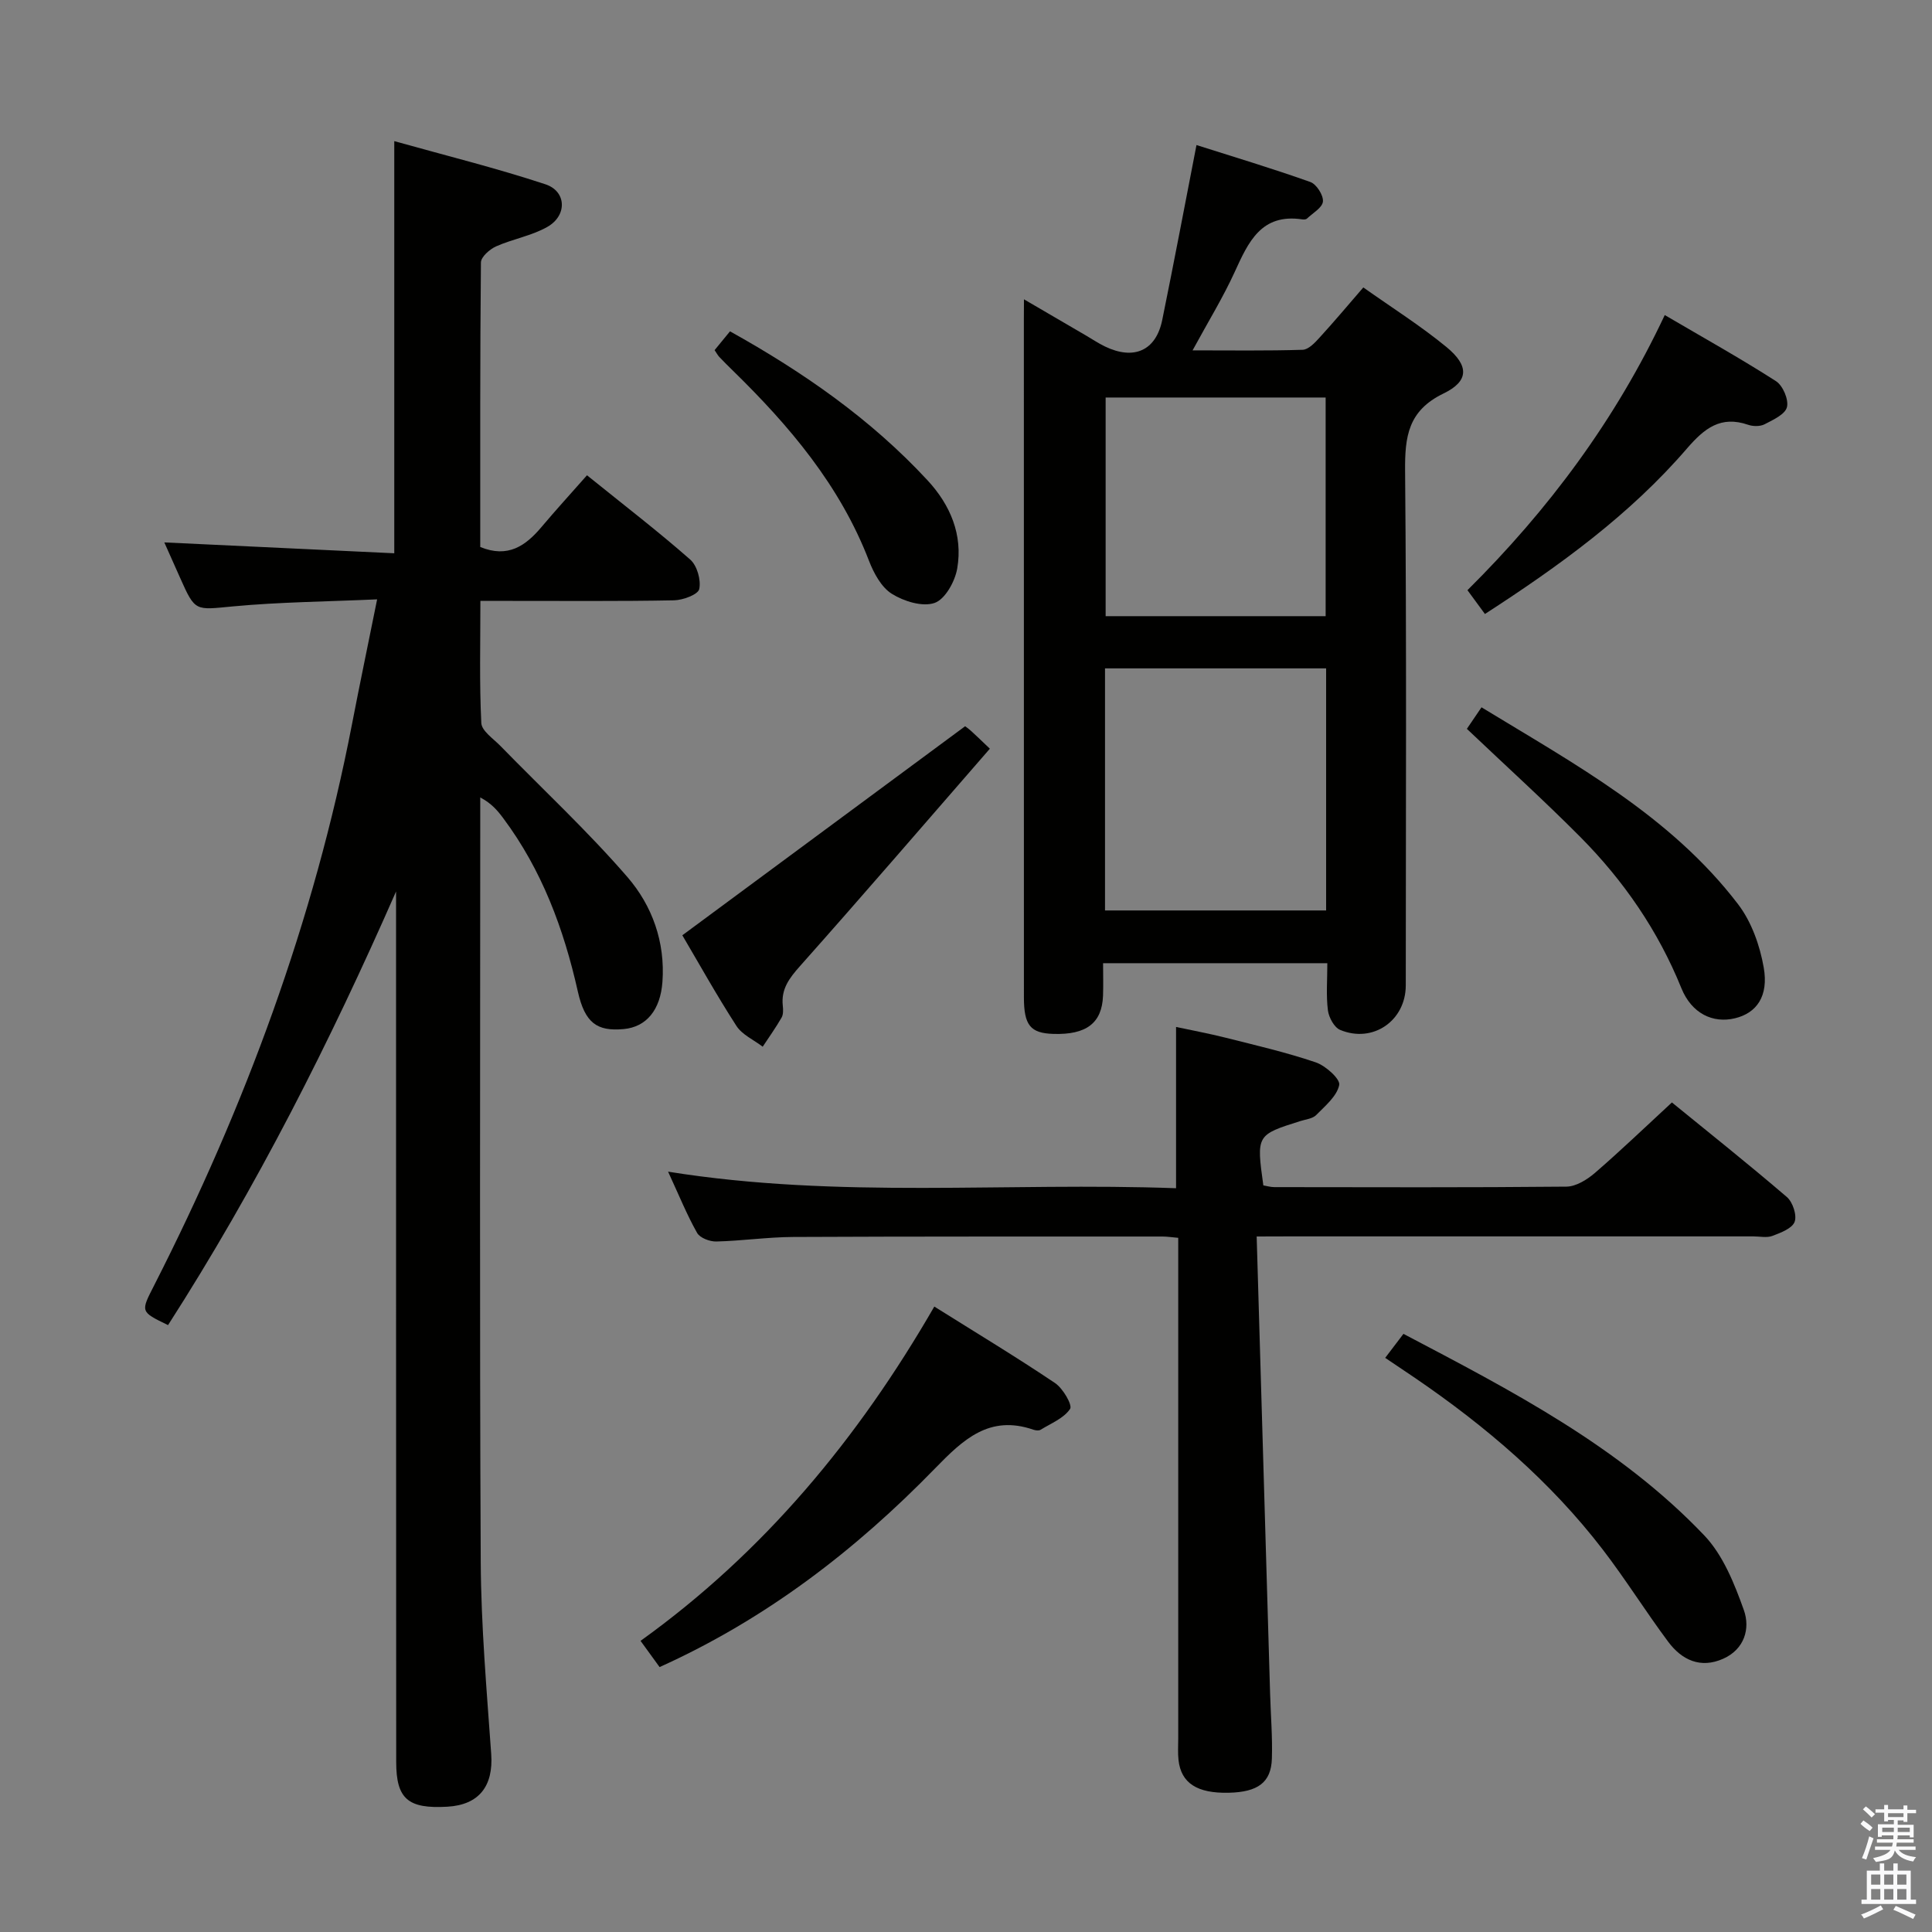 <svg enable-background="new 0 0 400 400" viewBox="0 0 400 400" xmlns="http://www.w3.org/2000/svg"><rect x="0" y="0" width="400" height="400" fill="#808080" stroke="none"/><path d="m385.2 377.6.6-.7c.6.4 1.3.9 1.9 1.5l-.6.7c-.8-.5-1.4-1-1.9-1.5zm.3 7.1c.6-1.4 1.1-2.9 1.5-4.5.3.1.6.3.9.4-.5 1.4-1 2.9-1.5 4.4zm.2-10.1.6-.6c.7.5 1.3 1.1 1.9 1.6l-.7.7c-.6-.6-1.2-1.2-1.8-1.7zm8.4-.8h.8v.9h1.8v.7h-1.8v1.8h-.8v-.3h-1.2v.9h3.3v2.6h-.8v-.4h-2.5c0 .3 0 .6-.1.8h3.4v.7h-3.5c0 .3-.1.6-.1.8h4v.7h-3.5c.7.9 1.9 1.3 3.6 1.5-.2.2-.4.5-.6.9-1.9-.3-3.2-1.1-3.8-2.3-.5 2.1-1.8 2-3.9 2.4-.2-.3-.4-.5-.6-.8 1.9-.4 3.1-.9 3.6-1.7h-3.2v-.7h3.5c.1-.2.1-.5.2-.8h-3.3v-.7h3.4c0-.2 0-.5 0-.8h-2.4v.3h-.8v-2.6h3.3v-.9h-1.2v.3h-.8v-1.8h-1.8v-.7h1.8v-.9h.8v.9h3.2zm-4.4 5.5h2.4c0-.3 0-.6 0-.9h-2.4zm1.2-3.1h3.2v-.8h-3.2zm4.4 2.2h-2.4v.9h2.5v-.9z" fill="#fafafb"/><path d="m389.2 385.8h.9v1.5h1.9v-1.5h.9v1.5h2.7v6h1.1v.9h-11.3v-.9h1.1v-6h2.7zm.2 8.7.5.8c-1.2.6-2.5 1.3-4 1.9-.2-.3-.3-.6-.6-.8 1.6-.6 3-1.3 4.1-1.9zm-2-4.3h1.9v-2.1h-1.9zm0 3.1h1.9v-2.2h-1.9zm2.7-3.1h1.9v-2.1h-1.9zm0 3.1h1.9v-2.2h-1.9zm2.4 1.3c1.4.6 2.7 1.2 4.1 1.8l-.5.9c-1.5-.7-2.8-1.4-4.1-1.9zm2.2-6.5h-1.9v2.1h1.9zm-1.9 5.2h1.9v-2.2h-1.9z" fill="#fafafb"/><g fill="#010100"><path d="m78.08 124.09c-10.42.47-20.18.55-29.87 1.46-7.81.73-7.77 1.18-10.94-5.96-1.07-2.4-2.14-4.81-3.25-7.29 16 .76 31.66 1.5 47.61 2.25 0-28.65 0-56.37 0-85.33 10.52 2.95 21.03 5.55 31.28 8.93 4.4 1.45 4.55 6.46.44 8.81-3.25 1.86-7.18 2.51-10.64 4.05-1.32.59-3.13 2.18-3.14 3.33-.19 19.64-.14 39.28-.14 58.91 5.74 2.35 9.4-.24 12.7-4.16 3-3.56 6.15-7 9.4-10.69 7.83 6.32 14.8 11.67 21.38 17.46 1.42 1.25 2.26 4.24 1.86 6.1-.25 1.14-3.37 2.29-5.22 2.33-11.33.22-22.66.11-33.99.12-1.8 0-3.6 0-6.1 0 0 8.76-.22 17.03.19 25.28.08 1.64 2.48 3.24 3.94 4.73 8.8 9.03 18.07 17.64 26.3 27.15 5.13 5.93 7.86 13.45 7.26 21.73-.42 5.76-3.29 9.33-8.04 9.76-5.51.5-8.01-1.25-9.48-7.8-2.91-12.95-7.44-25.14-15.44-35.86-1.16-1.56-2.41-3.06-4.76-4.3v5.25c0 50.99-.15 101.97.1 152.96.07 13.28 1.23 26.57 2.17 39.84.47 6.62-2.5 10.53-9.08 10.91-8.16.47-10.59-1.62-10.59-9.26-.03-58.32-.03-116.63-.03-174.95 0-1.76 0-3.52 0-5.28-13.67 31.16-28.91 61.29-47.21 89.78-5.82-2.82-5.67-2.74-2.83-8.32 18.77-36.89 33.04-75.38 40.92-116.11 1.57-8.14 3.27-16.24 5.2-25.83z"/><path d="m212 61.97c4.89 2.86 8.88 5.19 12.87 7.51 1.29.76 2.55 1.6 3.89 2.25 6.01 2.9 10.58.87 11.87-5.49 2.42-11.86 4.67-23.76 7.09-36.21 7.68 2.44 15.7 4.85 23.57 7.65 1.27.45 2.72 2.73 2.61 4.03-.11 1.28-2.1 2.4-3.31 3.55-.2.19-.65.21-.97.16-8.5-1.27-11.16 4.69-13.99 10.89-2.41 5.28-5.47 10.25-8.72 16.23 7.97 0 15.38.11 22.79-.12 1.2-.04 2.52-1.44 3.48-2.5 3.02-3.3 5.89-6.72 9.08-10.41 5.96 4.22 11.88 7.95 17.24 12.36 4.66 3.85 4.67 7.03-.64 9.6-7.34 3.56-8.01 8.91-7.95 16.05.32 35.49.15 70.99.14 106.49 0 7.31-6.8 12.05-13.59 9.22-1.23-.51-2.34-2.58-2.53-4.05-.39-3.09-.12-6.27-.12-9.76-15.49 0-30.56 0-46.43 0 0 2.2.07 4.47-.01 6.74-.22 5.66-3.44 8.11-10.29 7.9-4.74-.15-6.09-1.77-6.09-7.59-.01-46.83-.01-93.66-.01-140.48.02-.99.02-1.98.02-4.02zm62.56 76.41c-15.43 0-30.6 0-45.78 0v50.12h45.78c0-16.87 0-33.42 0-50.12zm-.1-10.81c0-15.5 0-30.39 0-45.27-15.43 0-30.49 0-45.55 0v45.27z"/><path d="m260.18 256c.94 32.1 1.86 63.35 2.78 94.61.13 4.49.51 8.99.37 13.48-.15 4.95-2.89 6.94-8.93 7.08-6.53.15-9.86-1.98-10.4-6.75-.17-1.48-.06-3-.06-4.49 0-32.65 0-65.31 0-97.96 0-1.8 0-3.6 0-5.69-1.36-.12-2.31-.27-3.26-.27-25.49.01-50.98-.03-76.47.09-5.31.03-10.61.81-15.92.94-1.34.03-3.37-.74-3.96-1.78-2.1-3.71-3.71-7.7-6.01-12.68 35.41 5.68 70.12 2.14 105.17 3.43 0-11.16 0-21.86 0-33.39 3.35.72 6.82 1.36 10.24 2.22 6.26 1.58 12.58 3.04 18.68 5.11 2.04.69 5.12 3.46 4.86 4.69-.48 2.32-2.91 4.33-4.77 6.22-.74.75-2.12.88-3.23 1.23-9.15 2.88-9.16 2.88-7.71 13.33.71.12 1.49.36 2.28.36 20.16.02 40.32.1 60.47-.1 1.99-.02 4.27-1.44 5.88-2.82 5.28-4.56 10.32-9.4 15.96-14.61 7.46 6.08 15.75 12.68 23.79 19.57 1.22 1.04 2.13 3.77 1.62 5.14-.51 1.38-2.88 2.27-4.6 2.92-1.17.44-2.63.1-3.97.1-31.99 0-63.97 0-95.96 0-1.81.02-3.6.02-6.85.02z"/><path d="m193.44 270.51c8.77 5.5 17.02 10.47 25 15.84 1.63 1.1 3.64 4.55 3.11 5.35-1.29 1.94-3.95 2.99-6.11 4.32-.36.22-1.02.14-1.47-.01-9.13-3.16-14.56 2.03-20.4 8.03-16.46 16.91-34.96 31.16-57.01 41.11-1.18-1.63-2.3-3.18-3.94-5.43 25.5-18.31 45-41.79 60.82-69.21z"/><path d="m286.79 281.13c1.43-1.88 2.51-3.31 3.78-4.97 22.38 11.77 44.73 23.3 62.29 41.74 3.89 4.09 6.24 10 8.19 15.46 1.35 3.8.14 8.1-4.29 10.07-4.7 2.09-8.56.25-11.37-3.51-4.66-6.25-8.8-12.9-13.54-19.08-10.83-14.11-24.19-25.51-38.81-35.5-1.92-1.31-3.84-2.59-6.25-4.21z"/><path d="m199.82 150.36c-.04-.03.63.44 1.24.98.98.88 1.91 1.8 3.88 3.67-13.14 15.1-26.1 30.16-39.3 45-2.23 2.51-3.95 4.76-3.57 8.22.09.81.12 1.8-.25 2.45-1.19 2.07-2.59 4.03-3.91 6.03-1.85-1.42-4.26-2.47-5.45-4.32-4.13-6.4-7.84-13.07-11.19-18.75 19.53-14.44 38.72-28.62 58.55-43.28z"/><path d="m307.44 127.12c-1.35-1.84-2.41-3.29-3.62-4.93 16.77-16.64 30.62-35.19 40.85-56.96 7.95 4.66 15.63 8.94 23.02 13.68 1.43.91 2.67 3.82 2.28 5.38-.37 1.5-2.87 2.64-4.63 3.55-.93.48-2.4.46-3.43.1-5.65-1.94-9.03.74-12.61 4.88-11.84 13.75-26.4 24.3-41.86 34.3z"/><path d="m303.7 150.9c.95-1.4 1.86-2.74 3.03-4.46 19.32 11.78 39.16 22.5 53.12 40.77 2.78 3.64 4.51 8.53 5.31 13.1 1.05 5.97-1.5 9.44-5.94 10.51-4.57 1.11-8.98-.97-11.11-6.23-4.82-11.91-11.94-22.24-20.9-31.28-7.49-7.54-15.37-14.68-23.51-22.41z"/><path d="m147.95 72.49c1.02-1.24 2.03-2.48 3.19-3.89 15.21 8.47 29.18 18.19 40.9 30.85 4.71 5.08 7.35 11.3 6.14 18.26-.46 2.68-2.5 6.36-4.68 7.12-2.5.87-6.37-.33-8.86-1.89-2.17-1.36-3.73-4.27-4.72-6.82-6-15.6-16.46-27.93-28.19-39.39-.95-.93-1.9-1.87-2.81-2.83-.33-.36-.56-.81-.97-1.41z"/></g></svg>